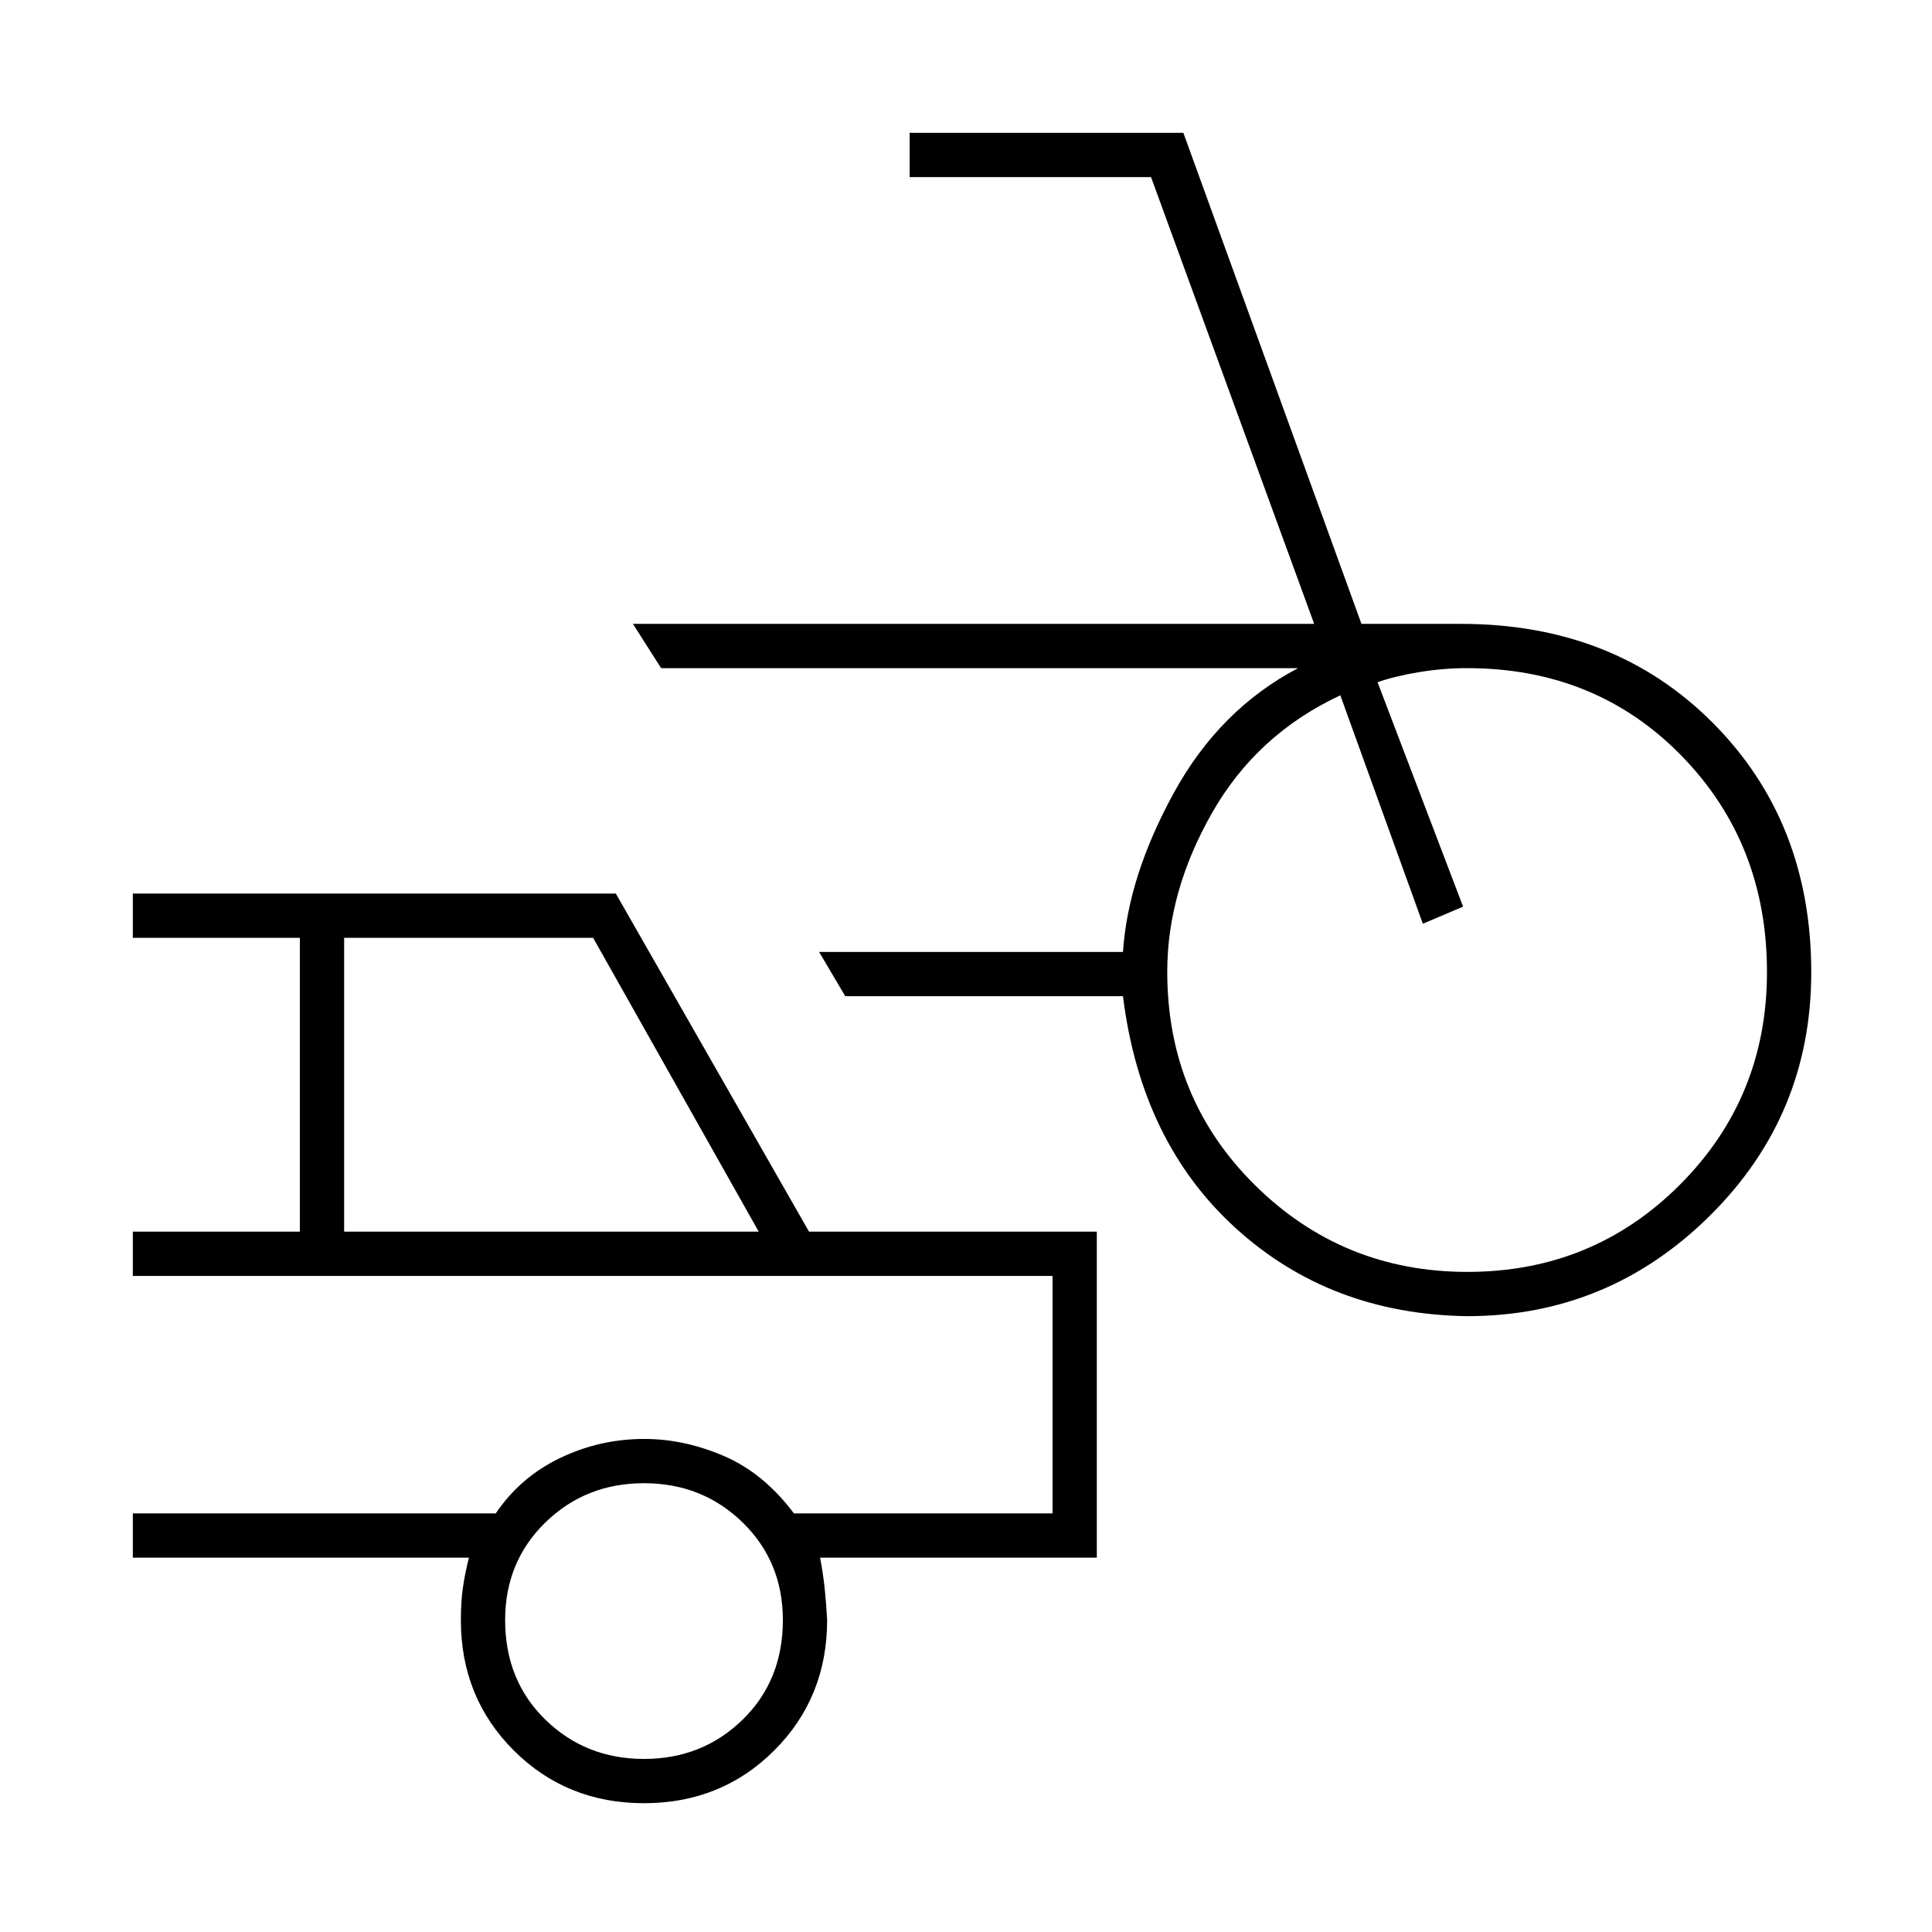 <svg xmlns="http://www.w3.org/2000/svg" height="48" viewBox="0 -960 960 960" width="48"><path d="M729-306q-68-1-115-43.75T558-465H420l-13-22h151q2.5-37.5 25.25-79T645-628H328.5l-14-22H653l-81.06-222H452v-22h136l88.5 244H726q76.04 0 125.02 49.12 48.98 49.12 48.98 124 0 71.09-50.4 120.98Q799.21-306 729-306Zm.12-22q62.38 0 105.63-43.33Q878-414.67 878-477q0-64-42.5-107.5T729-628q-12 0-24 2t-20.5 5L727-509.5l-20 8.5-41-113.5q-41.52 19.38-63.76 58.46Q580-516.96 580-477.15q0 62.98 43.62 106.07Q667.24-328 729.12-328ZM320-64q-38.5 0-64.75-26.25T229-155q0-9 1-16t3-15H66v-22h180.34q12.16-18 31.91-27.5t41.94-9.5q19.81 0 39.56 8.5Q379.5-228 394.5-208H523v-118H66v-22h83v-146H66v-22h240l96 168h143v162H407.5q1.5 8 2.25 15t1.25 16q0 38.5-26.25 64.75T320-64ZM171-348h206l-82.28-146H171v146ZM320-86q29 0 49-19.5t20-49.5q0-29-20-48.5T320-223q-29 0-49 19.5T251-155q0 30 20 49.5T320-86Zm-25-181Z"/></svg>